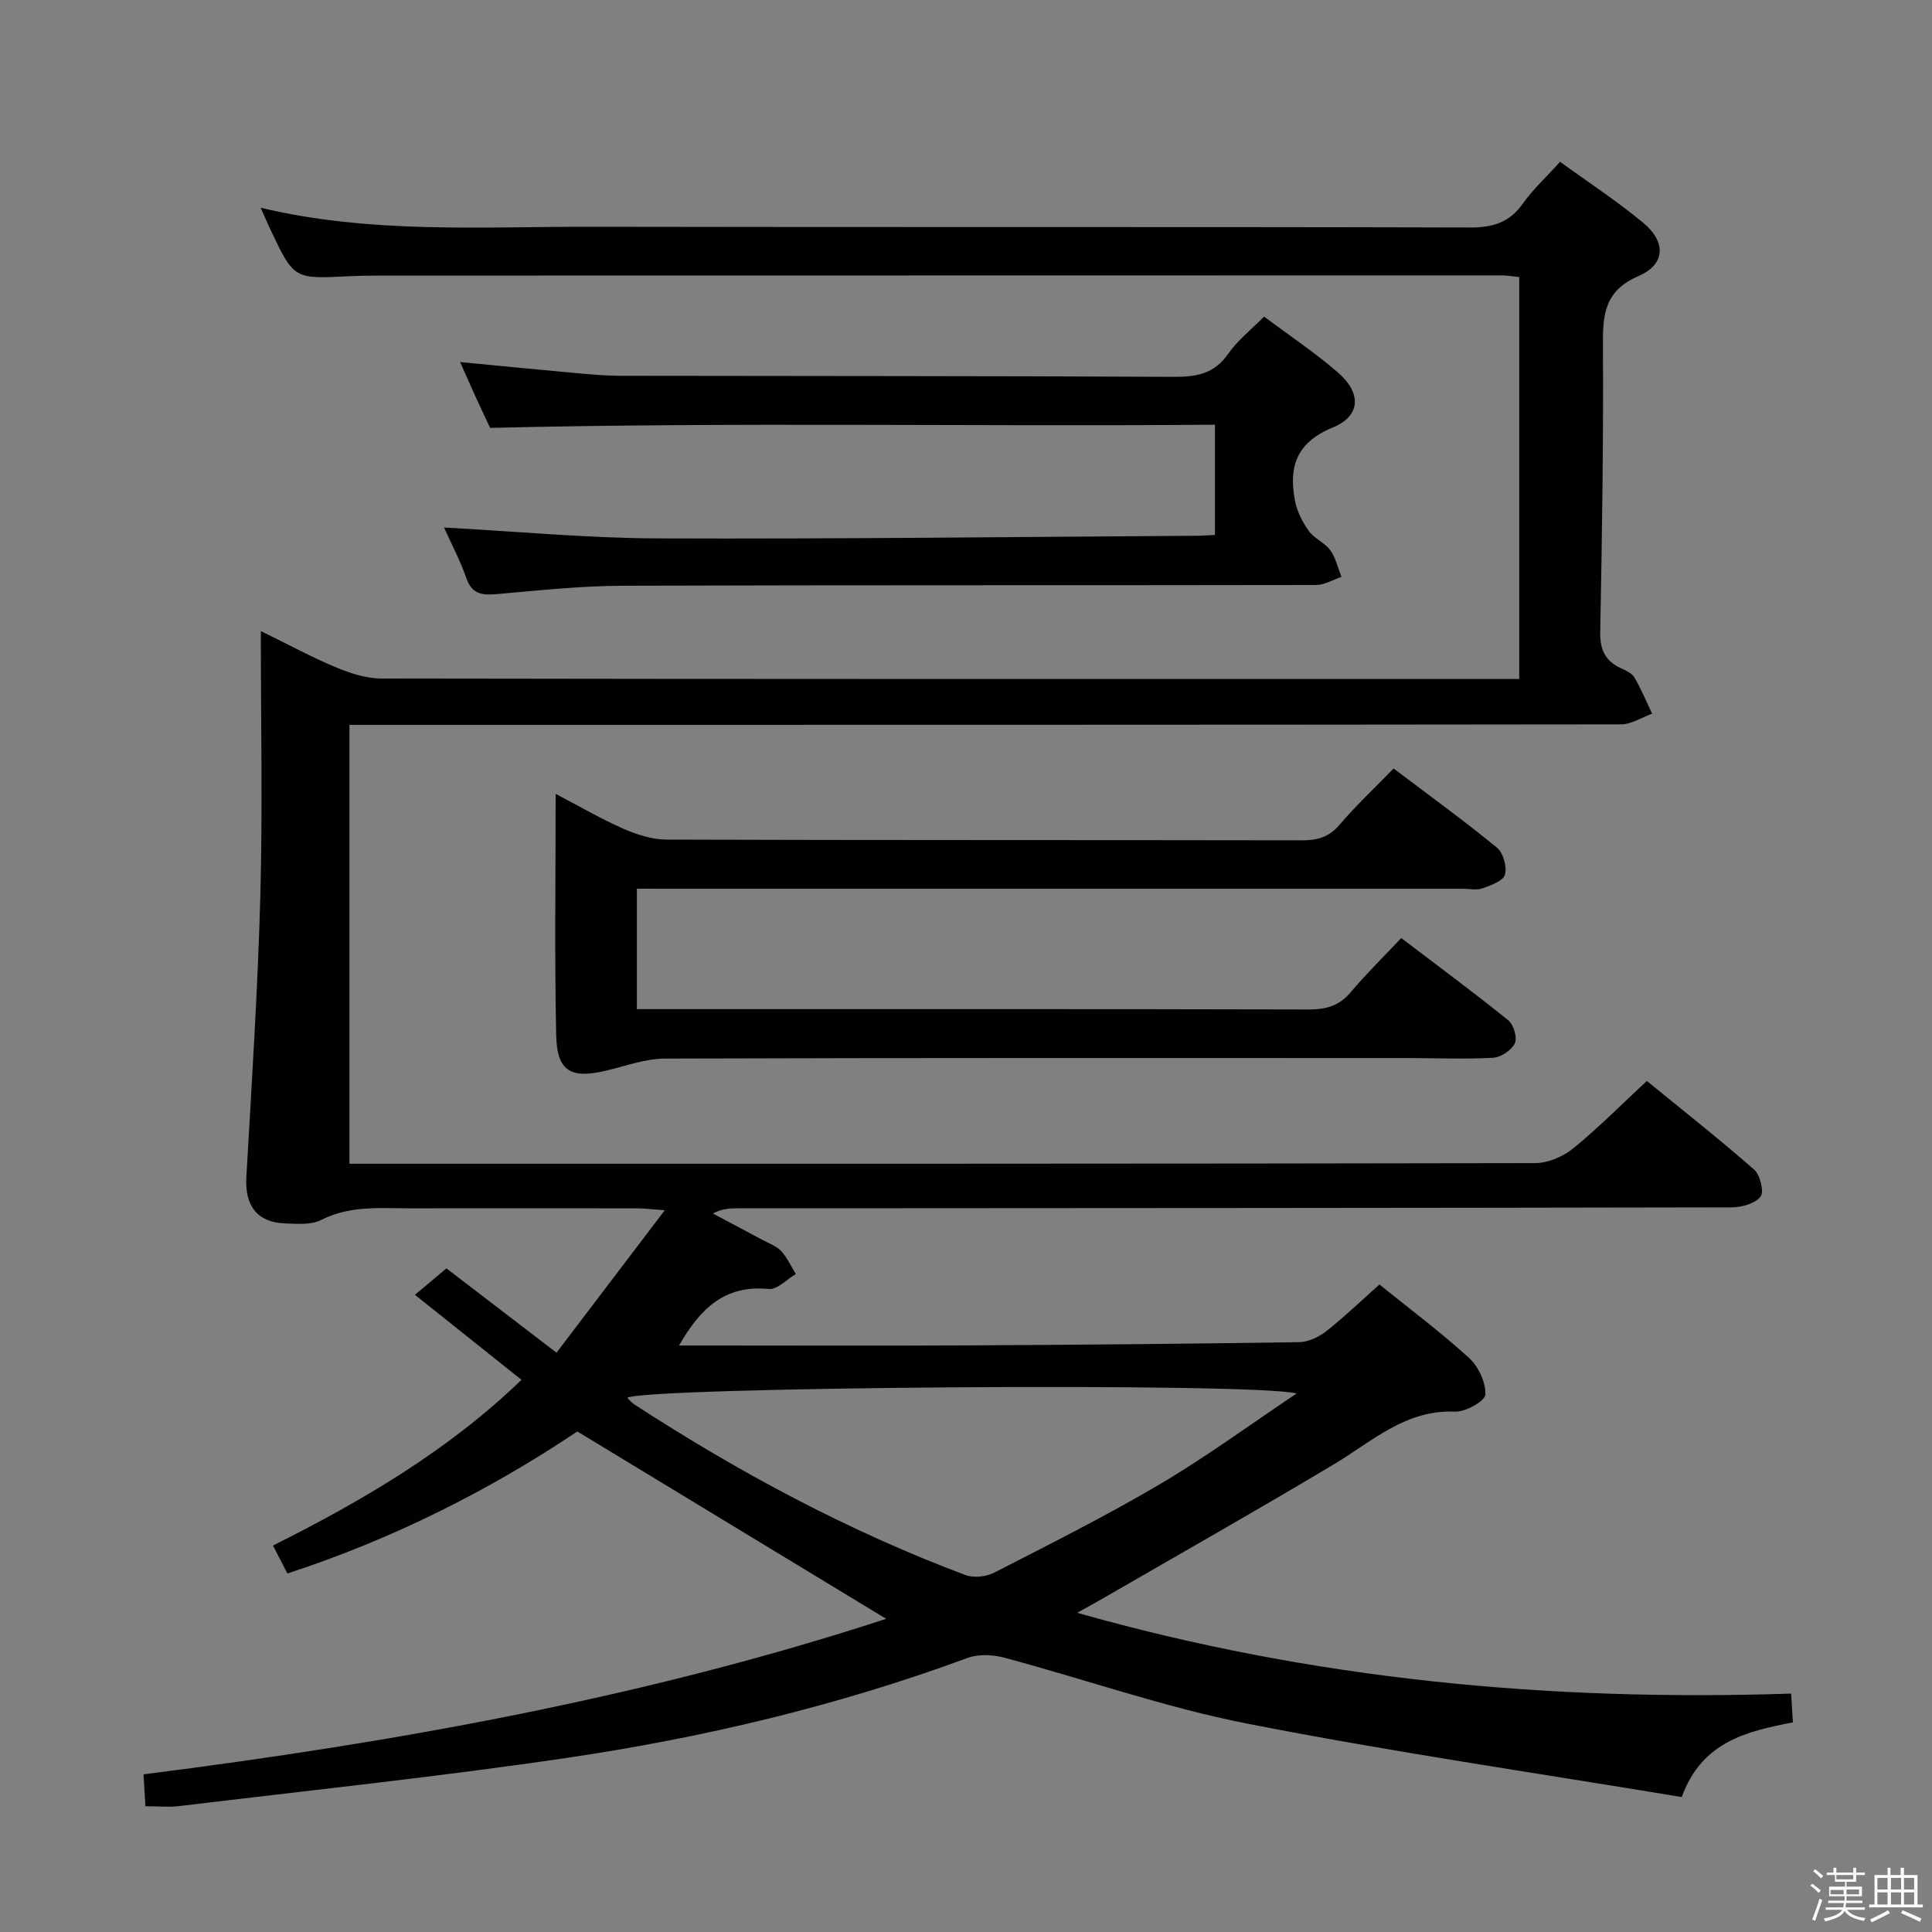 <svg enable-background="new 0 0 400 400" viewBox="0 0 400 400" xmlns="http://www.w3.org/2000/svg"><rect x="0" y="0" width="400" height="400" fill="#808080" stroke="none"/><path d="m374.8 390.4.4-.4c.7.5 1.3 1 1.8 1.4l-.5.5c-.5-.6-1.1-1.1-1.7-1.5zm1 7.3-.6-.3c.5-1.4 1.1-2.8 1.5-4.3.2.1.4.2.6.3-.5 1.3-1 2.8-1.5 4.3zm-.4-10.3.4-.4c.4.3 1 .8 1.7 1.4l-.5.5c-.4-.5-1-1-1.6-1.5zm2.5.3h1.7v-1h.6v1h3.5v-1h.6v1h1.8v.5h-1.8v1.4h-2v1h3.2v2h-3.2v.9h3.3v.5h-3.4c0 .3-.1.6-.1.9h4v.5h-3.7c.7.9 1.9 1.5 3.8 1.7-.1.2-.2.4-.3.6-2.1-.4-3.5-1.1-4-2.1-.4 1-1.8 1.7-4 2.2-.1-.2-.2-.4-.3-.6 2.1-.4 3.4-1 3.8-1.8h-3.4v-.5h3.6c.1-.3.1-.6.2-.9h-3.3v-.5h3.4c0-.3 0-.6 0-.9h-3.2v-2h3.3v-1h-2.1v-1.4h-1.7v-.5zm1.1 3.5v1h2.7c0-.3 0-.4 0-.4 0-.2 0-.2 0-.2 0-.1 0-.2 0-.3h-2.7zm1.2-3v.9h3.5v-.9zm4.7 3h-2.6v.6.4h2.6z" fill="#fbfafc"/><path d="m393.6 386.7h.6v1.5h2.8v6.1h1.1v.6h-11.1v-.6h1.1v-6.1h2.7v-1.5h.6v1.5h2.1v-1.5zm-2.7 8.8.4.6c-1.2.6-2.5 1.3-3.8 1.9-.1-.2-.2-.4-.3-.6 1.2-.6 2.5-1.2 3.7-1.9zm-2.2-6.7v2.4h2.1v-2.4zm0 3v2.5h2.1v-2.5zm2.8-3v2.4h2.1v-2.4zm0 3v2.5h2.1v-2.5zm6 6.1c-1.4-.7-2.7-1.3-3.9-1.8l.3-.6c1.5.6 2.7 1.2 3.9 1.7zm-1.2-9.1h-2.1v2.4h2.1zm-2.1 3v2.5h2.1v-2.5z" fill="#fbfafc"/><g fill="#010100"><path d="m30.11 373.96c-.14-2.32-.27-4.39-.4-6.6 52.48-6.65 103.99-15.94 153.76-32.2-21.27-12.9-42.31-25.66-63.94-38.79-17.98 12.05-38.16 22.29-60.03 29.4-1.02-1.98-1.85-3.6-2.98-5.78 18.53-9.29 36.23-19.63 51.45-34.31-7.38-5.89-14.47-11.55-22.06-17.6 2.42-2.03 4.4-3.7 6.52-5.48 7.44 5.7 14.67 11.25 22.79 17.46 7.39-9.72 14.56-19.16 22.41-29.49-2.8-.2-4.21-.39-5.62-.39-15.5-.02-31-.05-46.49 0-6.43.02-12.89-.73-19.05 2.41-2.05 1.05-4.9.78-7.37.71-5.83-.18-8.43-3.66-8.1-9.52 1.11-19.41 2.37-38.83 2.9-58.27.49-17.98.1-35.98.1-54.86 5.47 2.68 10.37 5.34 15.48 7.48 2.97 1.25 6.29 2.34 9.46 2.35 76.66.13 153.31.1 229.97.1h5.63c0-28.05 0-55.46 0-83.22-1.33-.13-2.6-.36-3.87-.35-77.49 0-154.98.03-232.47.05-2 0-4 .03-6 .13-11.35.58-11.35.59-16.17-9.58-.64-1.35-1.22-2.72-2.06-4.6 22.79 5.44 45.63 3.9 68.36 3.94 60.66.12 121.32-.02 181.98.15 4.74.01 8.19-1 10.98-4.95 2.09-2.97 4.84-5.47 7.71-8.65 5.75 4.18 11.72 8.08 17.18 12.6 4.81 3.99 4.66 8.63-.96 11.06-6.95 3.01-7.39 7.83-7.35 14.18.12 19.81-.18 39.63-.56 59.44-.07 3.65.96 6.02 4.21 7.53 1.05.49 2.33 1.04 2.86 1.94 1.41 2.39 2.47 4.99 3.67 7.51-2.14.77-4.28 2.2-6.43 2.21-85.66.11-171.31.1-256.97.1-1.98 0-3.96 0-6.3 0v90.87h5.04c80.16 0 160.31.03 240.47-.13 2.64-.01 5.74-1.34 7.83-3.03 5.16-4.19 9.85-8.94 15.27-13.98 7.47 6.1 15.01 12.04 22.22 18.36 1.25 1.1 2.1 4.63 1.33 5.59-1.16 1.44-3.91 2.22-5.98 2.22-68.49.14-136.98.16-205.47.2-1.75 0-3.5 0-5.47 1.07 3.43 1.83 6.87 3.64 10.3 5.48 1.31.71 2.85 1.24 3.82 2.28 1.26 1.36 2.06 3.16 3.06 4.77-1.87 1.1-3.85 3.28-5.6 3.1-8.96-.88-14.1 3.86-18.58 11.7h5.93c17.83 0 35.66.07 53.49-.02 22.98-.12 45.96-.32 68.94-.67 1.91-.03 4.09-1.05 5.63-2.26 3.78-2.98 7.26-6.34 11.02-9.68 6.25 5.05 12.66 9.84 18.55 15.21 1.95 1.77 3.48 5.05 3.38 7.58-.05 1.32-4.09 3.62-6.25 3.53-10.24-.44-17.11 6.11-25 10.84-15.96 9.55-32.15 18.71-48.26 28.02-1.38.8-2.77 1.55-5 2.79 48.79 13.83 97.69 18.38 147.81 16.73.13 2.05.23 3.78.37 5.96-9.48 1.84-18.83 3.94-23.02 15.46-30.06-4.99-60.12-9.35-89.89-15.19-17.04-3.34-33.59-9.18-50.41-13.68-2.37-.63-5.32-.75-7.56.07-26.9 9.92-54.67 16.52-82.94 20.69-26.61 3.92-53.38 6.73-80.08 9.96-2.21.29-4.53.05-7.19.05zm99.76-84.55c.49.47.9 1 1.43 1.34 21.66 14.08 44.32 26.23 68.53 35.33 1.73.65 4.34.38 6.01-.48 11.53-5.91 23.13-11.73 34.28-18.3 9.54-5.62 18.5-12.21 28.33-18.79-8.58-2.36-135.59-1.34-138.58.9z"/><path d="m131.86 184v24.93h5.55c44.49 0 88.98-.04 133.47.07 3.59.01 6.35-.7 8.74-3.54 3.21-3.81 6.79-7.31 10.49-11.25 7.78 5.92 15.1 11.32 22.17 17.04 1.11.89 1.9 3.61 1.35 4.76-.69 1.43-2.89 2.9-4.51 2.99-5.81.33-11.65.06-17.49.06-51.32-.01-102.64-.06-153.97.11-4.04.01-8.09 1.53-12.1 2.48-7.44 1.76-10.25.19-10.41-7.4-.35-16.3-.11-32.62-.11-49.89 5.04 2.63 9.42 5.2 14.03 7.22 2.79 1.22 5.94 2.24 8.94 2.25 43.82.14 87.65.07 131.47.15 3.2.01 5.62-.61 7.82-3.18 3.44-4.02 7.32-7.67 11.23-11.69 7.45 5.63 14.58 10.8 21.38 16.37 1.31 1.07 2.12 3.95 1.67 5.61-.34 1.29-2.9 2.2-4.63 2.83-1.18.43-2.64.09-3.97.09-54.82 0-109.64 0-164.46 0-1.97-.01-3.94-.01-6.66-.01z"/><path d="m91.94 109.22c15.15.81 29.73 2.2 44.31 2.25 37.31.14 74.62-.32 111.93-.55.99-.01 1.98-.1 3.36-.17 0-7.45 0-14.82 0-22.82-49.78.42-99.51-.57-150.06.66-.56-1.19-1.69-3.56-2.79-5.95-1.08-2.36-2.12-4.74-3.43-7.68 8.52.82 16.24 1.58 23.97 2.28 2.98.27 5.97.55 8.96.56 38.33.07 76.65.03 114.97.22 4.63.02 8.27-.66 11.12-4.76 1.95-2.81 4.77-5.01 7.43-7.71 5.2 3.89 10.48 7.41 15.24 11.52 4.96 4.27 4.85 9.03-1.04 11.45-7.57 3.11-9.11 8.18-7.81 15.11.42 2.22 1.55 4.44 2.87 6.3 1.12 1.57 3.29 2.4 4.43 3.97 1.15 1.58 1.59 3.67 2.34 5.53-1.75.59-3.5 1.68-5.25 1.69-47.82.09-95.65-.01-143.47.15-8.79.03-17.59.98-26.36 1.75-3.01.26-4.99-.11-6.11-3.34-1.25-3.59-3.04-6.96-4.61-10.46z"/></g></svg>